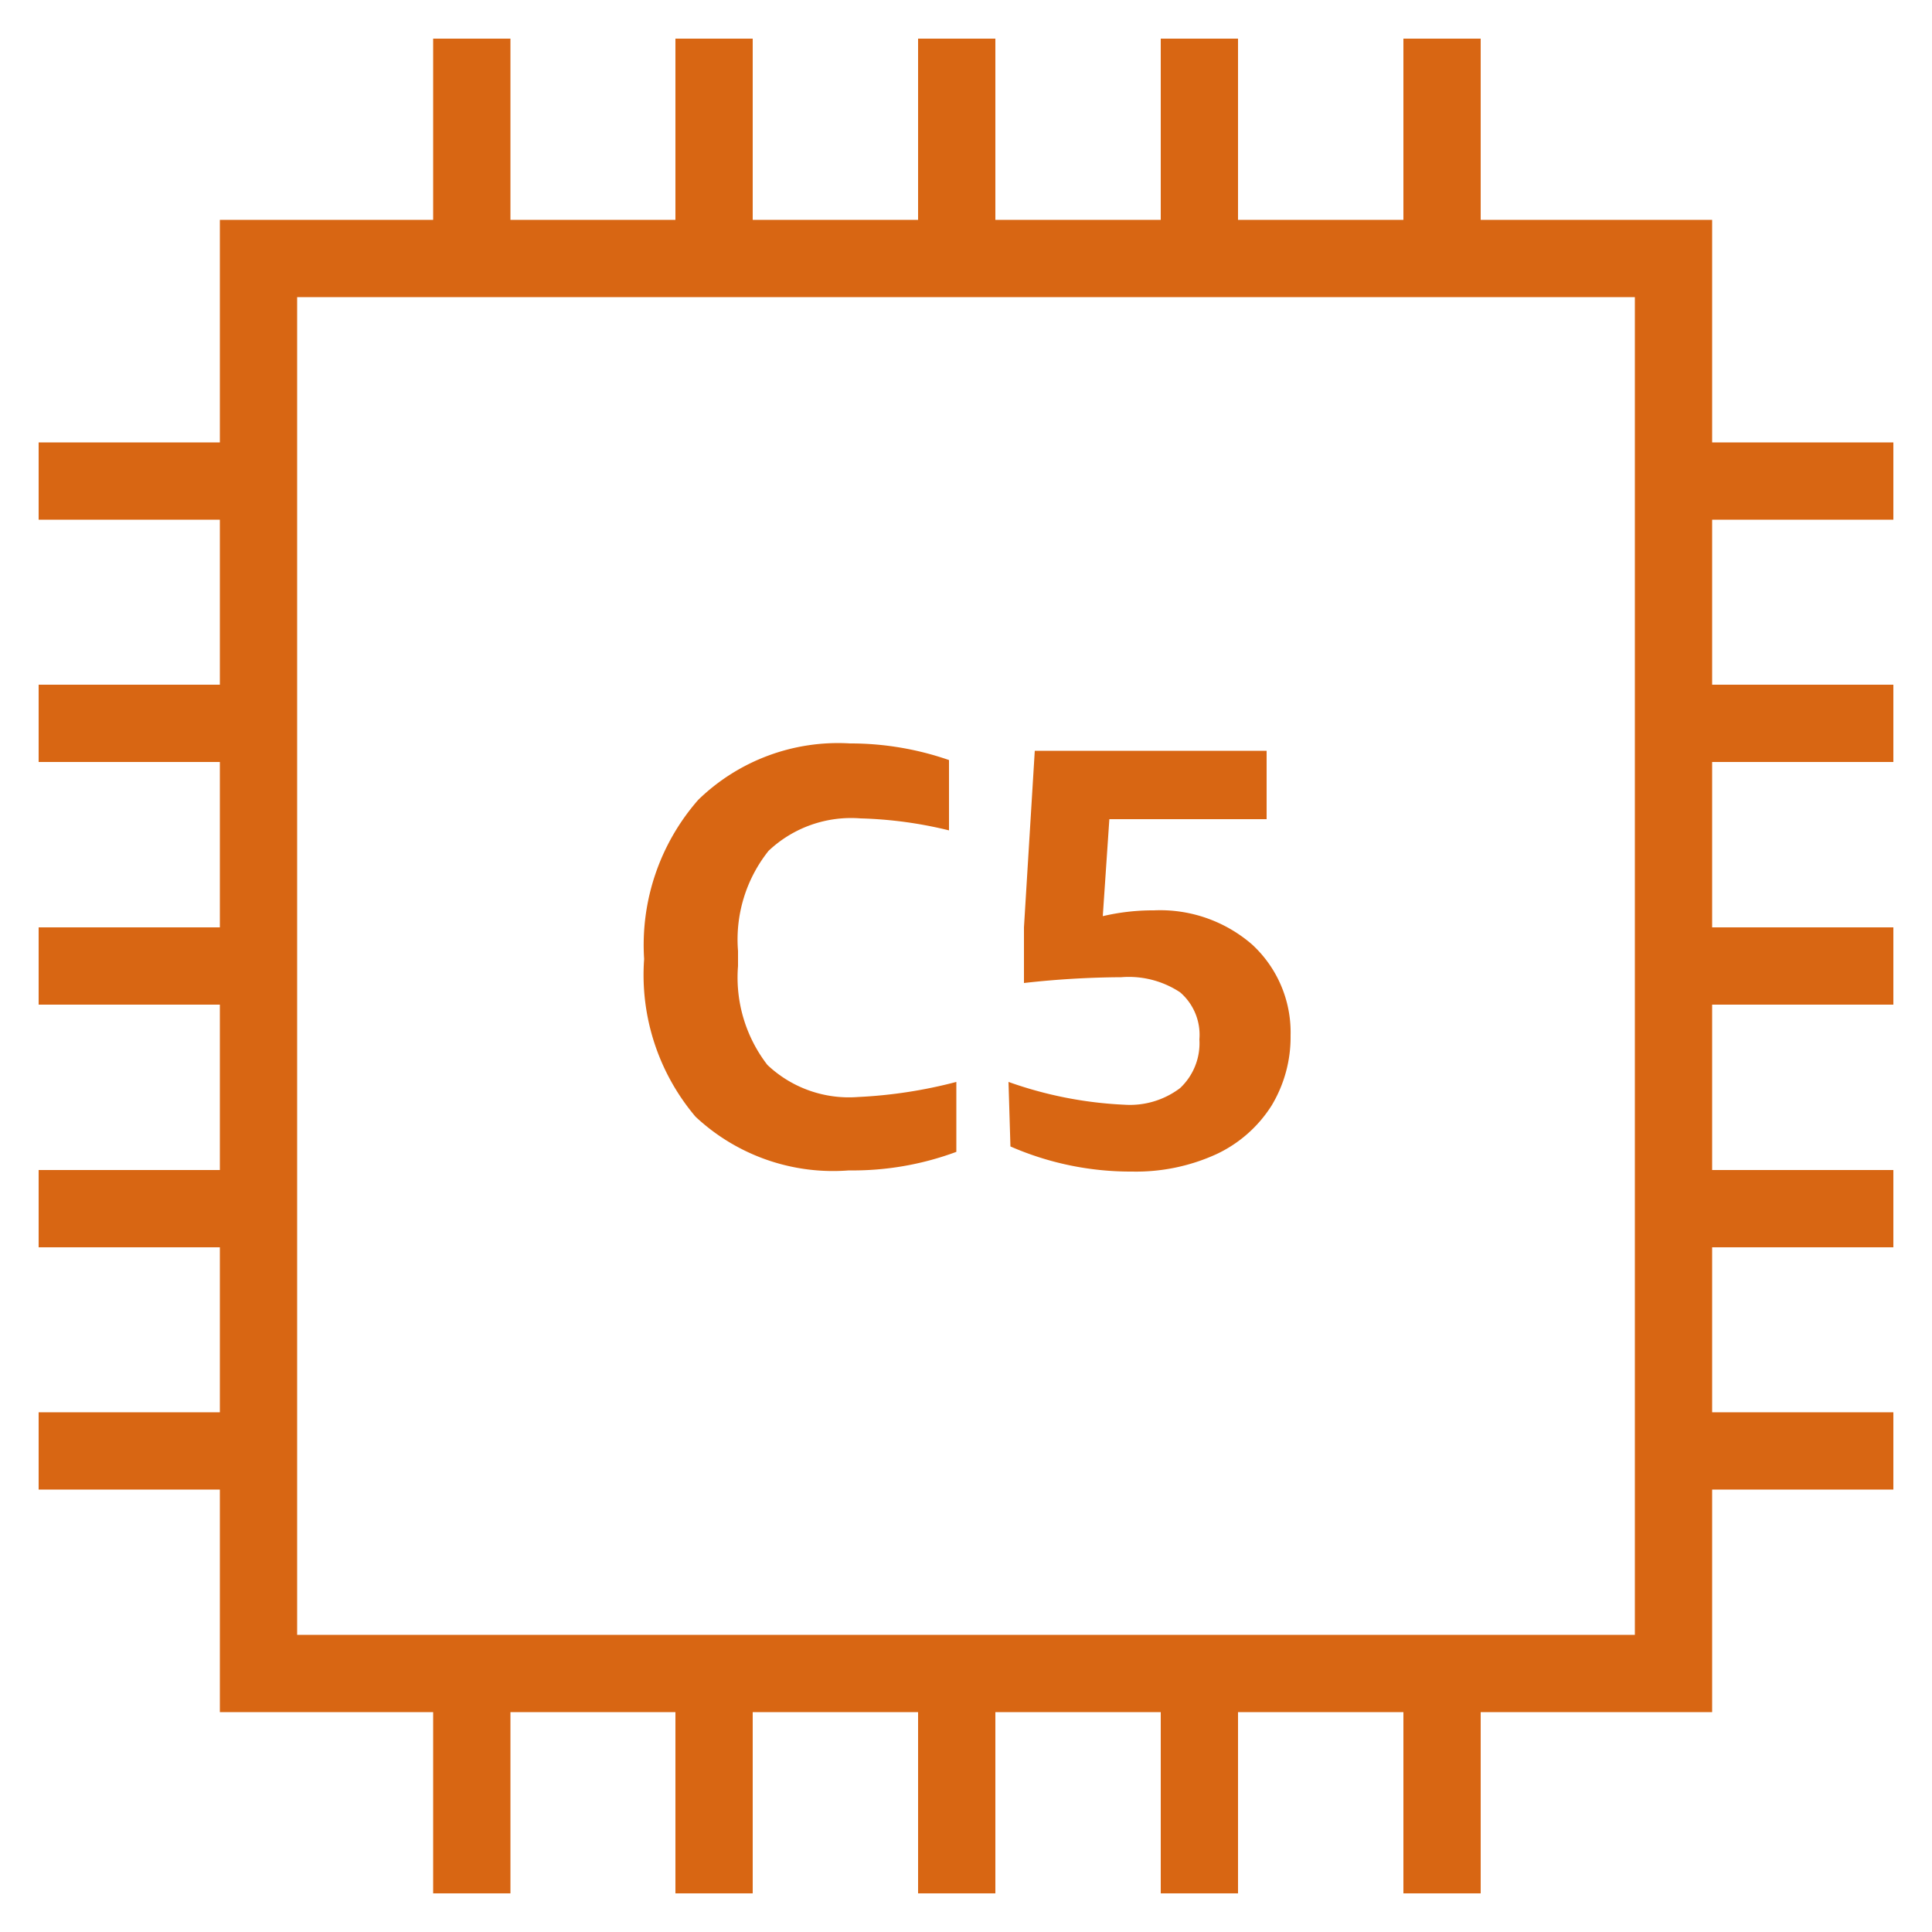 <svg xmlns="http://www.w3.org/2000/svg" viewBox="0 0 50 50"><defs><style>.cls-1{fill:#d86613;}</style></defs><title>Amazon-EC2_C5-Instance_light-bg</title><g id="Working"><path class="cls-1" d="M24.75,29.81a7.69,7.69,0,0,1-2.78.48A5.21,5.21,0,0,1,18,28.9a5.68,5.68,0,0,1-1.33-4.08,5.7,5.7,0,0,1,1.4-4.12A5.19,5.19,0,0,1,22,19.24a7.77,7.77,0,0,1,2.56.43v1.82a10.75,10.75,0,0,0-2.29-.31,3.11,3.11,0,0,0-2.38.84,3.68,3.68,0,0,0-.79,2.59V25a3.7,3.7,0,0,0,.76,2.56,3.07,3.07,0,0,0,2.35.83A12.24,12.24,0,0,0,24.75,28Z"/><path class="cls-1" d="M26.1,28a10.29,10.29,0,0,0,3,.59,2.15,2.15,0,0,0,1.44-.43,1.59,1.59,0,0,0,.5-1.26,1.45,1.45,0,0,0-.5-1.22,2.41,2.41,0,0,0-1.52-.39,23.48,23.48,0,0,0-2.52.15V24l.28-4.57h6V21.2H28.71l-.17,2.51a5.68,5.68,0,0,1,1.32-.15,3.63,3.63,0,0,1,2.54.88,3.09,3.09,0,0,1,1,2.36,3.43,3.43,0,0,1-.49,1.81,3.39,3.39,0,0,1-1.43,1.26,5,5,0,0,1-2.18.45,7.76,7.76,0,0,1-3.15-.65Z"/><path class="cls-1" d="M44.31,44.31H5.69V5.69H44.31Zm-36.62-2H42.31V7.69H7.69Z"/><rect class="cls-1" x="11.21" y="1" width="2" height="5.69"/><rect class="cls-1" x="17.48" y="1" width="2" height="5.69"/><rect class="cls-1" x="23.76" y="1" width="2" height="5.69"/><rect class="cls-1" x="30.04" y="1" width="2" height="5.69"/><rect class="cls-1" x="36.32" y="1" width="2" height="5.69"/><rect class="cls-1" x="11.21" y="43.31" width="2" height="5.69"/><rect class="cls-1" x="17.48" y="43.31" width="2" height="5.69"/><rect class="cls-1" x="23.76" y="43.31" width="2" height="5.69"/><rect class="cls-1" x="30.04" y="43.31" width="2" height="5.69"/><rect class="cls-1" x="36.32" y="43.31" width="2" height="5.69"/><rect class="cls-1" x="43.31" y="11.45" width="5.69" height="2"/><rect class="cls-1" x="43.31" y="17.72" width="5.69" height="2"/><rect class="cls-1" x="43.31" y="24" width="5.69" height="2"/><rect class="cls-1" x="43.31" y="30.28" width="5.69" height="2"/><rect class="cls-1" x="43.31" y="36.55" width="5.69" height="2"/><rect class="cls-1" x="1" y="11.45" width="5.69" height="2"/><rect class="cls-1" x="1" y="17.72" width="5.69" height="2"/><rect class="cls-1" x="1" y="24" width="5.69" height="2"/><rect class="cls-1" x="1" y="30.28" width="5.69" height="2"/><rect class="cls-1" x="1" y="36.55" width="5.69" height="2"/></g></svg>